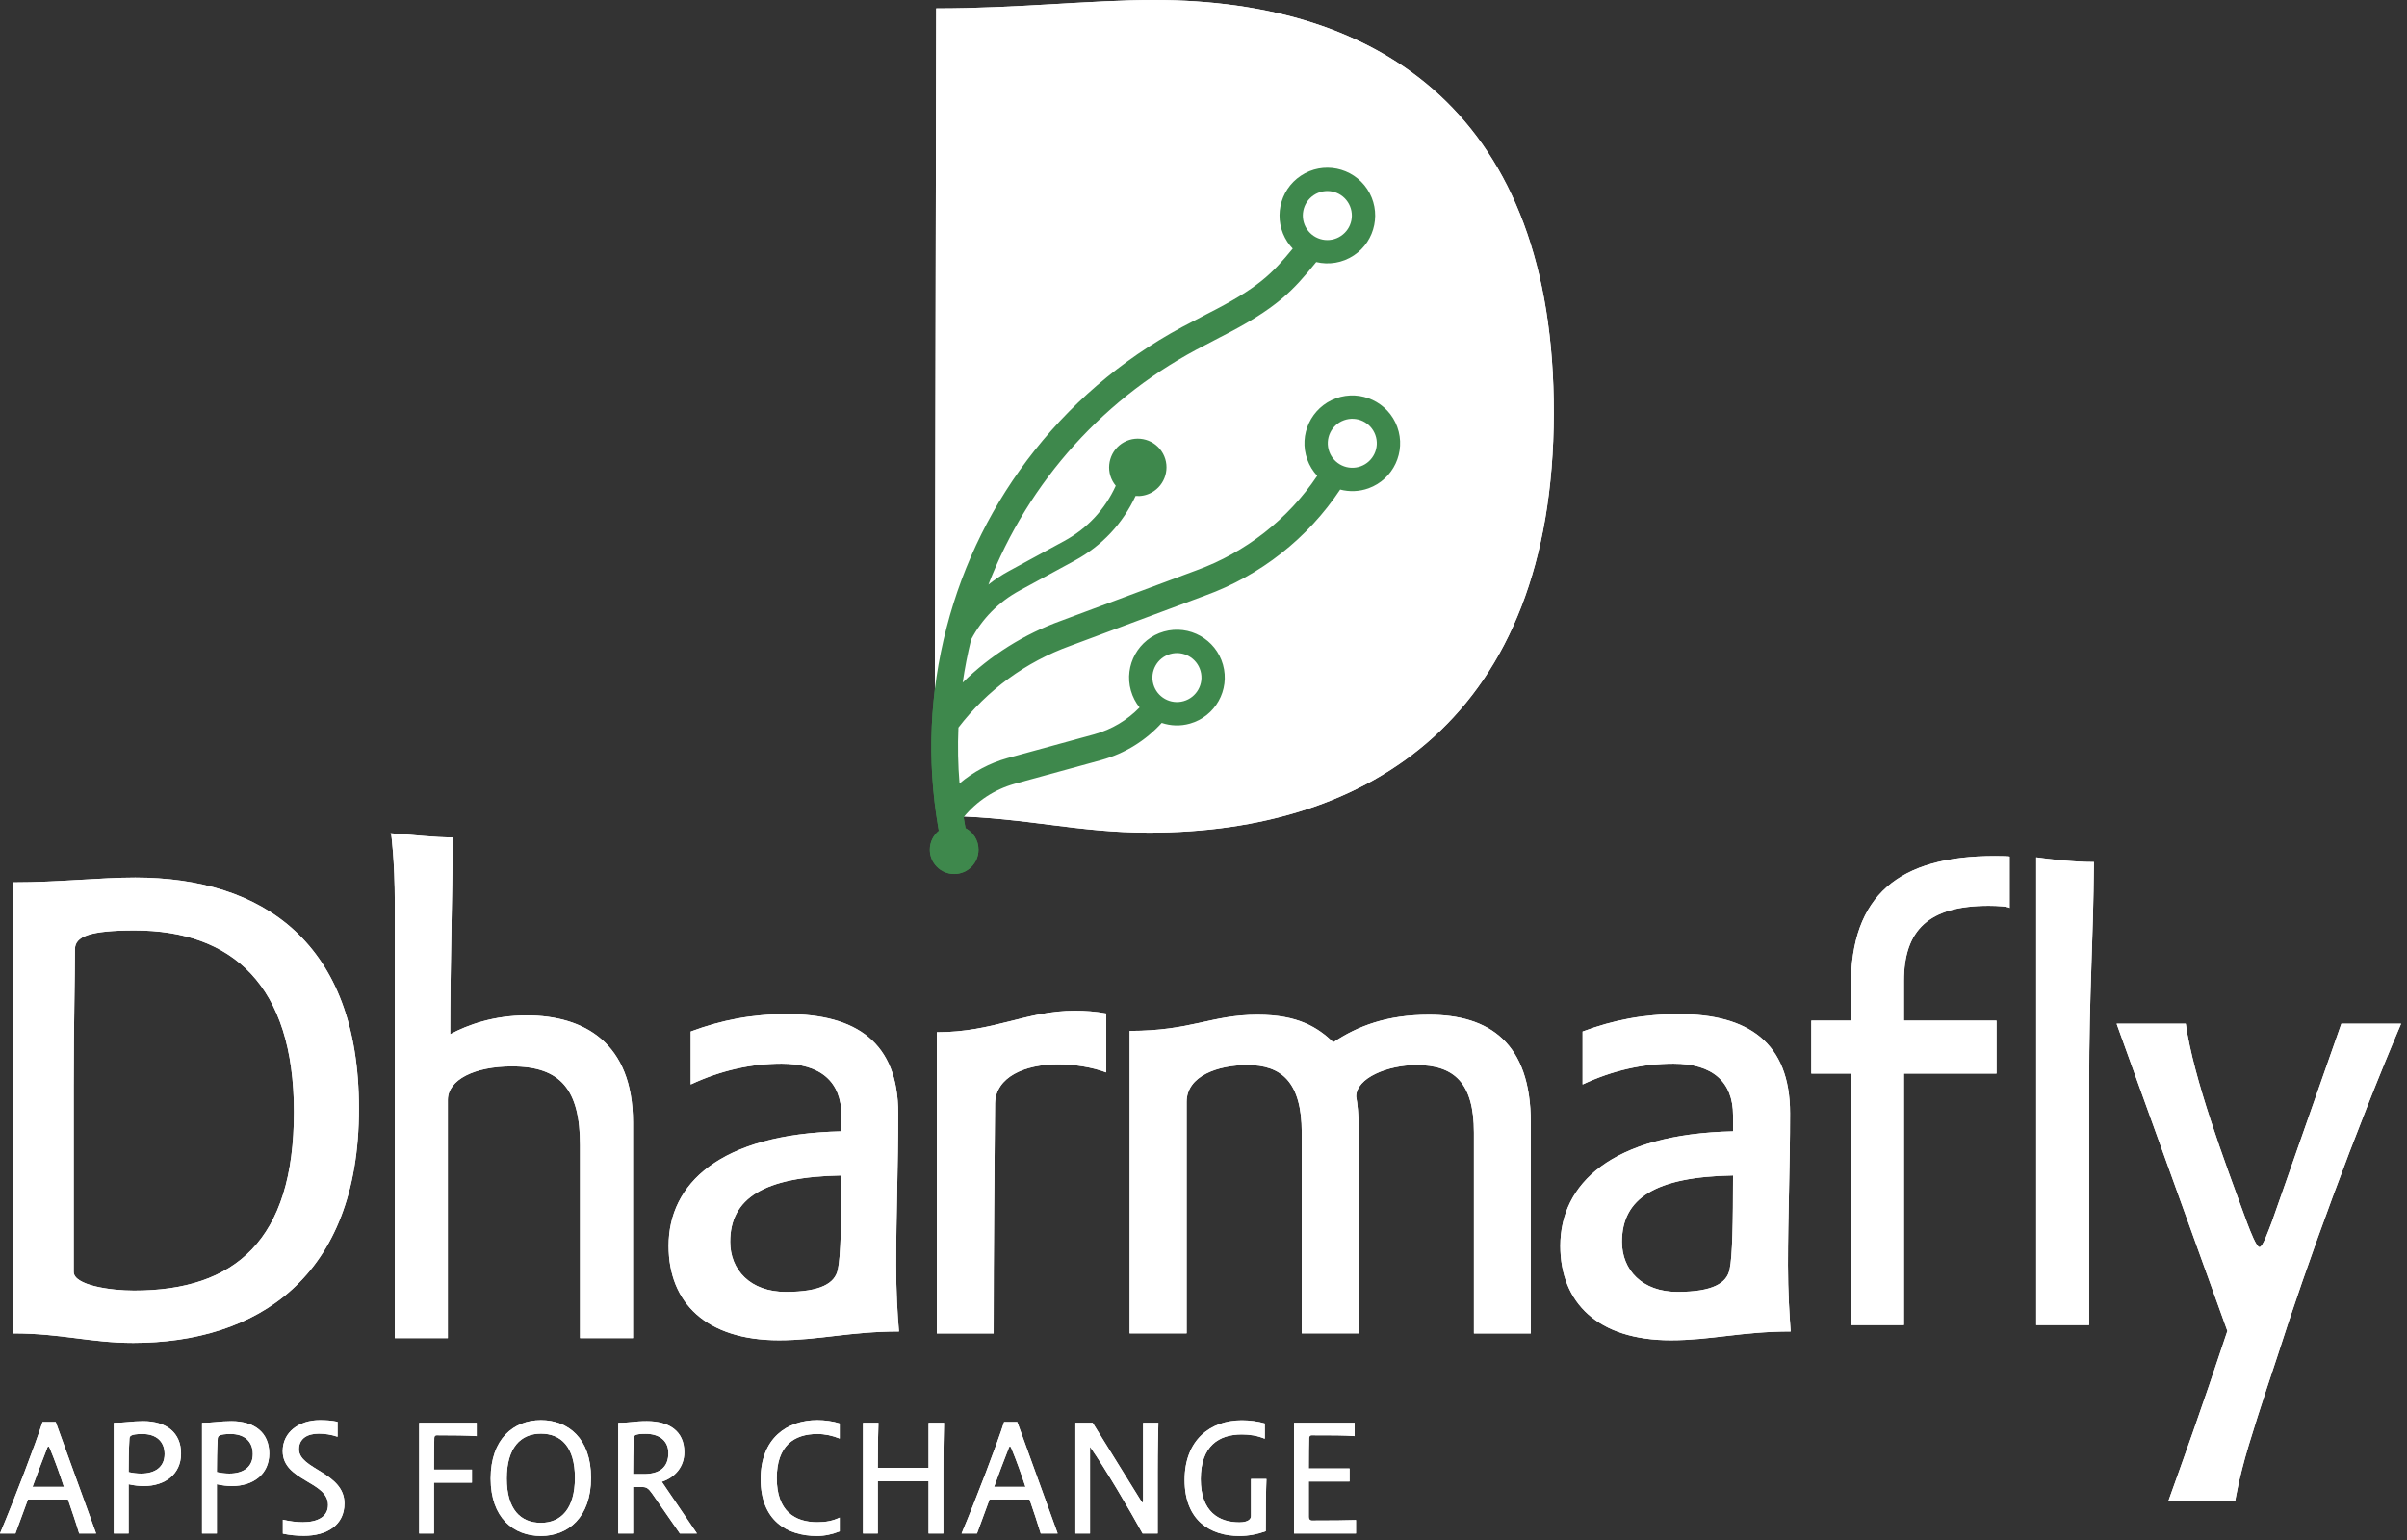 <svg xmlns="http://www.w3.org/2000/svg" viewBox="0 0 500 320">
    <rect x="0" y="0" width="500" height="320" fill="#333333" stroke="none"/>
    <title>
        Dharmafly logo ~ http://dharmafly.com
    </title>
    <g fill="#fff">
        <path d="m11.571 295.479l8.395 23.176h-3.518c-.575-1.945-1.568-4.881-2.32-7.066h-8.325l-2.595 7.066h-3.208c2.938-6.965 7.44-18.738 8.841-23.176h2.73zm1.706 13.484c-.887-2.73-1.841-5.395-2.902-7.953-.136-.275-.204-.445-.305-.445-.102 0-.241.135-.31.445-1.022 2.594-2.116 5.494-3.004 7.953h6.521z"/>
        <path d="m29.861 308.789c-1.027 0-2.082-.135-3.144-.373v10.238h-3.069v-23.005c2.421 0 3.753-.338 6.073-.338 4.847 0 7.885 2.389 7.885 6.721 0 4.302-3.343 6.757-7.745 6.757zm-3.144-2.9c.854.207 1.812.309 2.596.309 2.868 0 4.879-1.332 4.879-4.062 0-2.729-1.875-4.16-4.571-4.16-2.594 0-2.699.475-2.733 1.021-.136 2.216-.171 4.915-.171 6.892z"/>
        <path d="m48.185 308.789c-1.027 0-2.084-.135-3.144-.373v10.238h-3.07v-23.005c2.422 0 3.754-.338 6.074-.338 4.847 0 7.885 2.389 7.885 6.721 0 4.302-3.343 6.757-7.745 6.757zm-3.144-2.9c.854.207 1.812.309 2.596.309 2.868 0 4.879-1.332 4.879-4.062 0-2.729-1.876-4.16-4.574-4.16-2.591 0-2.696.475-2.73 1.021-.137 2.216-.171 4.915-.171 6.892z"/>
        <path d="m66.434 295.106c1.229 0 2.425.068 3.685.34v3.105c-1.294-.441-2.66-.646-3.889-.646-2.39 0-4.132 1.023-4.132 3.242 0 4.199 9.453 4.779 9.453 11.26 0 4.508-3.65 6.727-8.426 6.727-1.47 0-2.903-.139-4.37-.443v-2.902c1.467.344 2.868.514 4.166.514 3.035 0 5.221-1.129 5.221-3.584 0-4.951-9.421-4.951-9.421-11.197 0-3.926 3.377-6.416 7.713-6.416z"/>
        <path d="m87.075 318.655v-23.006h11.945v2.766c-2.045-.135-4.775-.17-8.327-.17-.305 0-.479.205-.479.549-.032 1.363-.066 3.822-.066 6.586h7.885v2.695h-7.885v10.58h-3.073z"/>
        <path d="m122.772 307.084c0 8.223-4.775 12.084-10.407 12.084-5.667 0-10.443-3.756-10.443-11.947 0-8.225 4.776-12.115 10.443-12.115 5.631 0 10.407 3.754 10.407 11.978zm-3.343 0c0-6.451-2.9-9.18-7.064-9.18-4.2 0-7.101 2.898-7.101 9.316 0 6.449 2.9 9.215 7.101 9.215 4.164.001 7.064-2.935 7.064-9.351z"/>
        <path d="m144.777 318.655h-3.545l-5.734-8.258c-.784-1.129-1.229-1.398-2.014-1.398h-1.98v9.656h-3.072v-23.006c2.698 0 3.312-.338 5.938-.338 4.606 0 7.781 2.049 7.781 6.451 0 3.004-1.91 5.221-4.677 6.141l7.303 10.752zm-11.022-12.356c3.209 0 5.085-1.363 5.085-4.367 0-2.766-2.15-3.992-4.707-3.992-2.288 0-2.46.373-2.46.818-.136 2.252-.17 5.664-.17 7.541h2.252z"/>
        <path d="m174.429 298.928c-1.504-.615-3.072-.953-4.641-.953-4.847 0-8.431 2.42-8.431 9.178 0 6.828 3.717 9.148 8.431 9.148 1.805 0 3.205-.275 4.641-.959v2.867c-1.504.58-3.004.959-4.709.959-6.282 0-11.709-3.244-11.709-11.812 0-8.562 5.529-12.25 11.777-12.25 1.5 0 3.309.238 4.641.684v3.138z"/>
        <path d="m182.339 318.655h-3.072v-23.006h3.21c-.068 2.117-.138 4.746-.138 9.354h10.549v-9.354h3.206c-.034 2.291-.138 5.564-.138 10.48v12.525h-3.068v-10.854h-10.549v10.855z"/>
        <path d="m211.314 295.479l8.392 23.176h-3.515c-.576-1.945-1.568-4.881-2.32-7.066h-8.328l-2.595 7.066h-3.206c2.936-6.965 7.438-18.738 8.839-23.176h2.733zm1.705 13.484c-.889-2.73-1.843-5.395-2.9-7.953-.137-.275-.206-.445-.309-.445-.1 0-.241.135-.31.445-1.022 2.594-2.114 5.494-2.999 7.953h6.518z"/>
        <path d="m226.425 318.655h-3.037v-23.006h3.583l9.969 16.076c.104.174.306.479.374.479.104 0 .138-.205.138-.441v-16.114h3.175c-.034 1.643-.142 5.43-.142 10.311v12.695h-3.137c-2.698-4.916-7.781-13.551-10.923-18.021v18.021z"/>
        <path d="m257.445 319.168c-5.869 0-11.365-3.074-11.365-11.639 0-8.328 5.358-12.389 11.877-12.389 1.671 0 3.411.238 4.777.648v3.174c-1.568-.65-3.141-.889-4.777-.889-4.744 0-8.534 2.355-8.534 9.281 0 6.793 3.79 8.979 8.022 8.979 1.839 0 2.424-.684 2.424-1.297v-7.715h3.209c-.103 1.98-.142 6.965-.142 10.854-1.671.614-3.511.993-5.491.993z"/>
        <path d="m268.806 318.655v-23.006h12.59v2.766c-2.08-.17-4.74-.17-8.942-.17-.305 0-.477.17-.511.582-.035 1.26-.069 3.619-.069 6.311h8.465v2.699h-8.465v7.404c0 .41.241.717.649.717 4.301 0 7.103-.033 9.147-.102v2.799h-12.864z"/>
    </g>
    <path fill="#fff" d="m439.679 212.721h14.356c1.676 11.523 7.833 28.012 12.817 41.561.584 1.508 1.844 4.863 2.514 4.863.675 0 1.822-3.355 2.535-5.168l14.463-41.256h12.41c-9.453 22.17-19.774 50.467-25.765 69.293 0 0-3.785 11.285-5.899 18.33-2.131 7.088-2.806 11.611-2.806 11.611h-13.892c2.935-8.193 6.836-18.955 12.275-35.391l-23.008-63.843zm-16.701-34.574v97.184h11v-49.795c0-19.791.851-29.256.996-46.41-4.258-.001-9.251-.598-11.996-.979zm-27.475 25.668c0-10.611 5.19-15.6 17.596-15.6 1.796 0 4.361.143 4.361.49v-10.721c0-.062-1.887-.111-3.038-.111-19.933 0-29.953 8.088-29.953 27.057v7.154h-8.207v10.998h8.207v52.248h11.034v-52.248h19.229v-10.998h-19.229v-8.269zm-392.711-20.477c9.451 0 17.828-.986 25.309-.986 26.435 0 46.465 13.494 46.465 48.006 0 35.193-21.307 48.68-46.886 48.68-8.92 0-14.893-1.963-24.888-1.963v-93.737zm25.036 84.838c20.988 0 33.236-10.438 33.236-37.137 0-26.279-12.792-37.707-33.093-37.707-9.344 0-12.4 1.256-12.4 3.912 0 5.973-.258 15.566-.258 28.236v38.82c.001 2.761 7.632 3.876 12.515 3.876zm146.957-33.096v-3.336c0-6.971-4.331-10.727-12.422-10.727-6.351 0-12.638 1.406-18.881 4.32v-10.998c6.381-2.373 12.659-3.609 20.011-3.609 14.326 0 23.087 5.85 23.087 20.592 0 11.129-.421 21.137-.421 31.574 0 5.549.271 10.17.584 13.777-10.179 0-16.572 1.82-24.922 1.82-15.15 0-22.937-7.826-22.937-19.619.001-12.815 10.571-23.237 35.901-23.794zm0 9.172c-16.151.285-23.108 4.734-23.108 13.787 0 5.842 4.172 10.406 11.546 10.406 7.231 0 10.282-1.779 10.832-4.713.58-2.644.73-10.007.73-19.48zm31.617 32.822h-11.799v-62.585c11.799 0 18.648-4.465 28.664-4.465 2.093 0 4.314.15 6.527.57v12.252c-2.926-1.115-6.664-1.693-10.012-1.693-6.952 0-12.942 2.658-13.088 8.094-.107 11.962-.292 30.74-.292 47.827zm111.586 0h-11.812v-41.721c0-10.293-4.043-14.045-11.967-14.045-5.848 0-12.499 2.643-12.499 6.543.271 1.395.511 3.744.511 6.113v43.109h-11.808v-41.721c0-10.58-4.288-14.045-11.288-14.045-6.08 0-12.628 2.229-12.628 7.65v48.115h-11.838v-62.857c12.8 0 16.985-3.35 26.559-3.35 8.529 0 12.53 2.668 15.757 5.713 5.006-3.35 11.104-5.713 19.877-5.713 12.509 0 21.137 5.836 21.137 22.385v43.824h-.001zm42.014-41.994v-3.336c0-6.971-4.292-10.727-12.357-10.727-6.407 0-12.672 1.406-18.894 4.32v-10.998c6.368-2.373 12.637-3.609 20.002-3.609 14.33 0 23.092 5.85 23.092 20.592 0 11.129-.438 21.137-.438 31.574 0 5.549.305 10.17.562 13.777-10.136 0-16.53 1.82-24.896 1.82-15.177 0-22.95-7.826-22.95-19.619 0-12.815 10.579-23.237 35.879-23.794zm0 9.172c-16.108.285-23.078 4.734-23.078 13.787 0 5.842 4.181 10.406 11.537 10.406 7.249 0 10.291-1.779 10.837-4.713.584-2.644.704-10.007.704-19.48zm-265.803-70.236c-4.254 0-7.901-.51-13.086-.877l.145.15s.754 5.387.754 14.375v90.396h11.013v-49.516c0-4.191 5.552-6.957 13.322-6.957 10.151 0 14.146 4.857 14.146 16.402v40.07h10.993v-44.809c0-16.549-10.136-22.25-22.094-22.25-6.85 0-12.257 1.959-15.877 3.906 0-13.35.414-27.311.562-40.805"/>
    <path fill="#fff" d="m194.47 1.739c16.93 0 31.864-1.739 45.312-1.739 47.296 0 83.103 24.144 82.985 85.883-.121 62.983-38.255 87.131-84.063 87.131-14.918 0-25.248-3.061-41.222-3.445-1.085-.027-.803-1.658-1.938-1.658l-1.383-4.275.309-161.897z"/>
    <path fill="#3e884c" d="m290.256 88.727c-1.859-5.153-7.569-7.831-12.721-5.972-5.151 1.864-7.836 7.573-5.975 12.727.468 1.296 1.18 2.435 2.063 3.384-6.04 9.016-14.898 15.957-25.176 19.67l-27.994 10.436c-7.735 2.793-14.69 7.174-20.476 12.853.436-2.989 1.017-5.97 1.747-8.937 2.272-4.314 5.743-7.829 10.051-10.168l11.515-6.258c5.604-3.045 9.939-7.667 12.595-13.409 1.114.089 2.265-.131 3.317-.703 2.885-1.569 3.959-5.197 2.39-8.091-1.573-2.888-5.201-3.958-8.088-2.388-2.882 1.569-3.96 5.197-2.391 8.087.19.351.412.674.659.971-2.229 4.917-5.909 8.875-10.689 11.473l-11.514 6.257c-1.509.819-2.927 1.763-4.252 2.813 8.302-21.474 24.31-39.288 45.094-49.802l2.888-1.517c12.103-6.122 15.322-9.823 20.114-15.702 2.591.619 5.422.207 7.813-1.378 4.564-3.036 5.811-9.216 2.778-13.78-3.031-4.564-9.214-5.812-13.778-2.776-4.563 3.026-5.809 9.214-2.779 13.778.328.493.694.945 1.09 1.359-4.275 5.211-7.144 8.193-17.761 13.561l-2.889 1.517c-12.942 6.55-24.032 15.585-32.964 26.856-8.637 10.898-14.788 23.271-18.284 36.776-3.521 13.61-4.123 27.506-1.784 41.327l.166.94c-1.139.926-1.867 2.338-1.867 3.92 0 2.791 2.263 5.055 5.053 5.055 2.791 0 5.054-2.264 5.054-5.055 0-1.941-1.097-3.625-2.702-4.471l-.237-1.336-.153-.946c2.741-3.353 6.404-5.749 10.578-6.931l18.09-4.957c4.857-1.369 9.136-4.016 12.485-7.703 1.832.617 3.861.71 5.859.145 5.271-1.486 8.356-6.982 6.865-12.255-1.486-5.279-6.988-8.356-12.263-6.872-5.276 1.487-8.354 6.992-6.866 12.267.372 1.319.996 2.501 1.805 3.509-2.572 2.645-5.774 4.553-9.371 5.566l-18.093 4.959c-3.693 1.043-7.06 2.834-9.936 5.26-.32-3.873-.396-7.744-.229-11.609 5.963-7.78 13.988-13.648 23.258-16.992l27.996-10.436c11.472-4.149 21.349-11.928 28.044-22.033 1.883.496 3.93.448 5.896-.261 5.155-1.861 7.833-7.571 5.969-12.728zm-17.34-48.178c2.338-1.552 5.492-.919 7.048 1.425 1.561 2.347.922 5.502-1.418 7.054-2.342 1.564-5.503.926-7.059-1.417-1.553-2.345-.92-5.503 1.429-7.062zm-29.811 95.339c2.703-.761 5.514.814 6.28 3.52.766 2.704-.813 5.521-3.52 6.283-2.701.765-5.523-.812-6.283-3.519-.763-2.705.816-5.515 3.523-6.284zm39.539-38.996c-2.646.956-5.567-.415-6.521-3.055-.953-2.644.409-5.566 3.06-6.519 2.643-.956 5.561.414 6.515 3.059.953 2.643-.412 5.56-3.054 6.515z"/>
    <g fill="#fff">
        <path d="m11.571 295.479l8.395 23.176h-3.518c-.575-1.945-1.568-4.881-2.32-7.066h-8.325l-2.595 7.066h-3.208c2.938-6.965 7.44-18.738 8.841-23.176h2.73zm1.706 13.484c-.887-2.73-1.841-5.395-2.902-7.953-.136-.275-.204-.445-.305-.445-.102 0-.241.135-.31.445-1.022 2.594-2.116 5.494-3.004 7.953h6.521z"/>
        <path d="m29.861 308.789c-1.027 0-2.082-.135-3.144-.373v10.238h-3.069v-23.005c2.421 0 3.753-.338 6.073-.338 4.847 0 7.885 2.389 7.885 6.721 0 4.302-3.343 6.757-7.745 6.757zm-3.144-2.9c.854.207 1.812.309 2.596.309 2.868 0 4.879-1.332 4.879-4.062 0-2.729-1.875-4.16-4.571-4.16-2.594 0-2.699.475-2.733 1.021-.136 2.216-.171 4.915-.171 6.892z"/>
        <path d="m48.185 308.789c-1.027 0-2.084-.135-3.144-.373v10.238h-3.07v-23.005c2.422 0 3.754-.338 6.074-.338 4.847 0 7.885 2.389 7.885 6.721 0 4.302-3.343 6.757-7.745 6.757zm-3.144-2.9c.854.207 1.812.309 2.596.309 2.868 0 4.879-1.332 4.879-4.062 0-2.729-1.876-4.16-4.574-4.16-2.591 0-2.696.475-2.73 1.021-.137 2.216-.171 4.915-.171 6.892z"/>
        <path d="m66.434 295.106c1.229 0 2.425.068 3.685.34v3.105c-1.294-.441-2.66-.646-3.889-.646-2.39 0-4.132 1.023-4.132 3.242 0 4.199 9.453 4.779 9.453 11.26 0 4.508-3.65 6.727-8.426 6.727-1.47 0-2.903-.139-4.37-.443v-2.902c1.467.344 2.868.514 4.166.514 3.035 0 5.221-1.129 5.221-3.584 0-4.951-9.421-4.951-9.421-11.197 0-3.926 3.377-6.416 7.713-6.416z"/>
        <path d="m87.075 318.655v-23.006h11.945v2.766c-2.045-.135-4.775-.17-8.327-.17-.305 0-.479.205-.479.549-.032 1.363-.066 3.822-.066 6.586h7.885v2.695h-7.885v10.58h-3.073z"/>
        <path d="m122.772 307.084c0 8.223-4.775 12.084-10.407 12.084-5.667 0-10.443-3.756-10.443-11.947 0-8.225 4.776-12.115 10.443-12.115 5.631 0 10.407 3.754 10.407 11.978zm-3.343 0c0-6.451-2.9-9.18-7.064-9.18-4.2 0-7.101 2.898-7.101 9.316 0 6.449 2.9 9.215 7.101 9.215 4.164.001 7.064-2.935 7.064-9.351z"/>
        <path d="m144.777 318.655h-3.545l-5.734-8.258c-.784-1.129-1.229-1.398-2.014-1.398h-1.98v9.656h-3.072v-23.006c2.698 0 3.312-.338 5.938-.338 4.606 0 7.781 2.049 7.781 6.451 0 3.004-1.91 5.221-4.677 6.141l7.303 10.752zm-11.022-12.356c3.209 0 5.085-1.363 5.085-4.367 0-2.766-2.15-3.992-4.707-3.992-2.288 0-2.46.373-2.46.818-.136 2.252-.17 5.664-.17 7.541h2.252z"/>
        <path d="m174.429 298.928c-1.504-.615-3.072-.953-4.641-.953-4.847 0-8.431 2.42-8.431 9.178 0 6.828 3.717 9.148 8.431 9.148 1.805 0 3.205-.275 4.641-.959v2.867c-1.504.58-3.004.959-4.709.959-6.282 0-11.709-3.244-11.709-11.812 0-8.562 5.529-12.25 11.777-12.25 1.5 0 3.309.238 4.641.684v3.138z"/>
        <path d="m182.339 318.655h-3.072v-23.006h3.21c-.068 2.117-.138 4.746-.138 9.354h10.549v-9.354h3.206c-.034 2.291-.138 5.564-.138 10.48v12.525h-3.068v-10.854h-10.549v10.855z"/>
        <path d="m211.314 295.479l8.392 23.176h-3.515c-.576-1.945-1.568-4.881-2.32-7.066h-8.328l-2.595 7.066h-3.206c2.936-6.965 7.438-18.738 8.839-23.176h2.733zm1.705 13.484c-.889-2.73-1.843-5.395-2.9-7.953-.137-.275-.206-.445-.309-.445-.1 0-.241.135-.31.445-1.022 2.594-2.114 5.494-2.999 7.953h6.518z"/>
        <path d="m226.425 318.655h-3.037v-23.006h3.583l9.969 16.076c.104.174.306.479.374.479.104 0 .138-.205.138-.441v-16.114h3.175c-.034 1.643-.142 5.43-.142 10.311v12.695h-3.137c-2.698-4.916-7.781-13.551-10.923-18.021v18.021z"/>
        <path d="m257.445 319.168c-5.869 0-11.365-3.074-11.365-11.639 0-8.328 5.358-12.389 11.877-12.389 1.671 0 3.411.238 4.777.648v3.174c-1.568-.65-3.141-.889-4.777-.889-4.744 0-8.534 2.355-8.534 9.281 0 6.793 3.79 8.979 8.022 8.979 1.839 0 2.424-.684 2.424-1.297v-7.715h3.209c-.103 1.98-.142 6.965-.142 10.854-1.671.614-3.511.993-5.491.993z"/>
        <path d="m268.806 318.655v-23.006h12.59v2.766c-2.08-.17-4.74-.17-8.942-.17-.305 0-.477.17-.511.582-.035 1.26-.069 3.619-.069 6.311h8.465v2.699h-8.465v7.404c0 .41.241.717.649.717 4.301 0 7.103-.033 9.147-.102v2.799h-12.864z"/>
    </g>
    <path fill="#fff" d="m439.679 212.721h14.356c1.676 11.523 7.833 28.012 12.817 41.561.584 1.508 1.844 4.863 2.514 4.863.675 0 1.822-3.355 2.535-5.168l14.463-41.256h12.41c-9.453 22.17-19.774 50.467-25.765 69.293 0 0-3.785 11.285-5.899 18.33-2.131 7.088-2.806 11.611-2.806 11.611h-13.892c2.935-8.193 6.836-18.955 12.275-35.391l-23.008-63.843zm-16.701-34.574v97.184h11v-49.795c0-19.791.851-29.256.996-46.41-4.258-.001-9.251-.598-11.996-.979zm-27.475 25.668c0-10.611 5.19-15.6 17.596-15.6 1.796 0 4.361.143 4.361.49v-10.721c0-.062-1.887-.111-3.038-.111-19.933 0-29.953 8.088-29.953 27.057v7.154h-8.207v10.998h8.207v52.248h11.034v-52.248h19.229v-10.998h-19.229v-8.269zm-392.711-20.477c9.451 0 17.828-.986 25.309-.986 26.435 0 46.465 13.494 46.465 48.006 0 35.193-21.307 48.68-46.886 48.68-8.92 0-14.893-1.963-24.888-1.963v-93.737zm25.036 84.838c20.988 0 33.236-10.438 33.236-37.137 0-26.279-12.792-37.707-33.093-37.707-9.344 0-12.4 1.256-12.4 3.912 0 5.973-.258 15.566-.258 28.236v38.82c.001 2.761 7.632 3.876 12.515 3.876zm146.957-33.096v-3.336c0-6.971-4.331-10.727-12.422-10.727-6.351 0-12.638 1.406-18.881 4.32v-10.998c6.381-2.373 12.659-3.609 20.011-3.609 14.326 0 23.087 5.85 23.087 20.592 0 11.129-.421 21.137-.421 31.574 0 5.549.271 10.17.584 13.777-10.179 0-16.572 1.82-24.922 1.82-15.15 0-22.937-7.826-22.937-19.619.001-12.815 10.571-23.237 35.901-23.794zm0 9.172c-16.151.285-23.108 4.734-23.108 13.787 0 5.842 4.172 10.406 11.546 10.406 7.231 0 10.282-1.779 10.832-4.713.58-2.644.73-10.007.73-19.48zm31.617 32.822h-11.799v-62.585c11.799 0 18.648-4.465 28.664-4.465 2.093 0 4.314.15 6.527.57v12.252c-2.926-1.115-6.664-1.693-10.012-1.693-6.952 0-12.942 2.658-13.088 8.094-.107 11.962-.292 30.74-.292 47.827zm111.586 0h-11.812v-41.721c0-10.293-4.043-14.045-11.967-14.045-5.848 0-12.499 2.643-12.499 6.543.271 1.395.511 3.744.511 6.113v43.109h-11.808v-41.721c0-10.58-4.288-14.045-11.288-14.045-6.08 0-12.628 2.229-12.628 7.65v48.115h-11.838v-62.857c12.8 0 16.985-3.35 26.559-3.35 8.529 0 12.53 2.668 15.757 5.713 5.006-3.35 11.104-5.713 19.877-5.713 12.509 0 21.137 5.836 21.137 22.385v43.824h-.001zm42.014-41.994v-3.336c0-6.971-4.292-10.727-12.357-10.727-6.407 0-12.672 1.406-18.894 4.32v-10.998c6.368-2.373 12.637-3.609 20.002-3.609 14.33 0 23.092 5.85 23.092 20.592 0 11.129-.438 21.137-.438 31.574 0 5.549.305 10.17.562 13.777-10.136 0-16.53 1.82-24.896 1.82-15.177 0-22.95-7.826-22.95-19.619 0-12.815 10.579-23.237 35.879-23.794zm0 9.172c-16.108.285-23.078 4.734-23.078 13.787 0 5.842 4.181 10.406 11.537 10.406 7.249 0 10.291-1.779 10.837-4.713.584-2.644.704-10.007.704-19.48zm-265.803-70.236c-4.254 0-7.901-.51-13.086-.877l.145.15s.754 5.387.754 14.375v90.396h11.013v-49.516c0-4.191 5.552-6.957 13.322-6.957 10.151 0 14.146 4.857 14.146 16.402v40.07h10.993v-44.809c0-16.549-10.136-22.25-22.094-22.25-6.85 0-12.257 1.959-15.877 3.906 0-13.35.414-27.311.562-40.805"/>
    <path fill="#fff" d="m194.47 1.739c16.93 0 31.864-1.739 45.312-1.739 47.296 0 83.103 24.144 82.985 85.883-.121 62.983-38.255 87.131-84.063 87.131-14.918 0-25.248-3.061-41.222-3.445-1.085-.027-.803-1.658-1.938-1.658l-1.383-4.275.309-161.897z"/>
    <path fill="#3e884c" d="m290.256 88.727c-1.859-5.153-7.569-7.831-12.721-5.972-5.151 1.864-7.836 7.573-5.975 12.727.468 1.296 1.18 2.435 2.063 3.384-6.04 9.016-14.898 15.957-25.176 19.67l-27.994 10.436c-7.735 2.793-14.69 7.174-20.476 12.853.436-2.989 1.017-5.97 1.747-8.937 2.272-4.314 5.743-7.829 10.051-10.168l11.515-6.258c5.604-3.045 9.939-7.667 12.595-13.409 1.114.089 2.265-.131 3.317-.703 2.885-1.569 3.959-5.197 2.39-8.091-1.573-2.888-5.201-3.958-8.088-2.388-2.882 1.569-3.96 5.197-2.391 8.087.19.351.412.674.659.971-2.229 4.917-5.909 8.875-10.689 11.473l-11.514 6.257c-1.509.819-2.927 1.763-4.252 2.813 8.302-21.474 24.31-39.288 45.094-49.802l2.888-1.517c12.103-6.122 15.322-9.823 20.114-15.702 2.591.619 5.422.207 7.813-1.378 4.564-3.036 5.811-9.216 2.778-13.78-3.031-4.564-9.214-5.812-13.778-2.776-4.563 3.026-5.809 9.214-2.779 13.778.328.493.694.945 1.09 1.359-4.275 5.211-7.144 8.193-17.761 13.561l-2.889 1.517c-12.942 6.55-24.032 15.585-32.964 26.856-8.637 10.898-14.788 23.271-18.284 36.776-3.521 13.61-4.123 27.506-1.784 41.327l.166.94c-1.139.926-1.867 2.338-1.867 3.92 0 2.791 2.263 5.055 5.053 5.055 2.791 0 5.054-2.264 5.054-5.055 0-1.941-1.097-3.625-2.702-4.471l-.237-1.336-.153-.946c2.741-3.353 6.404-5.749 10.578-6.931l18.09-4.957c4.857-1.369 9.136-4.016 12.485-7.703 1.832.617 3.861.71 5.859.145 5.271-1.486 8.356-6.982 6.865-12.255-1.486-5.279-6.988-8.356-12.263-6.872-5.276 1.487-8.354 6.992-6.866 12.267.372 1.319.996 2.501 1.805 3.509-2.572 2.645-5.774 4.553-9.371 5.566l-18.093 4.959c-3.693 1.043-7.06 2.834-9.936 5.26-.32-3.873-.396-7.744-.229-11.609 5.963-7.78 13.988-13.648 23.258-16.992l27.996-10.436c11.472-4.149 21.349-11.928 28.044-22.033 1.883.496 3.93.448 5.896-.261 5.155-1.861 7.833-7.571 5.969-12.728zm-17.34-48.178c2.338-1.552 5.492-.919 7.048 1.425 1.561 2.347.922 5.502-1.418 7.054-2.342 1.564-5.503.926-7.059-1.417-1.553-2.345-.92-5.503 1.429-7.062zm-29.811 95.339c2.703-.761 5.514.814 6.28 3.52.766 2.704-.813 5.521-3.52 6.283-2.701.765-5.523-.812-6.283-3.519-.763-2.705.816-5.515 3.523-6.284zm39.539-38.996c-2.646.956-5.567-.415-6.521-3.055-.953-2.644.409-5.566 3.06-6.519 2.643-.956 5.561.414 6.515 3.059.953 2.643-.412 5.56-3.054 6.515z"/>
</svg>
